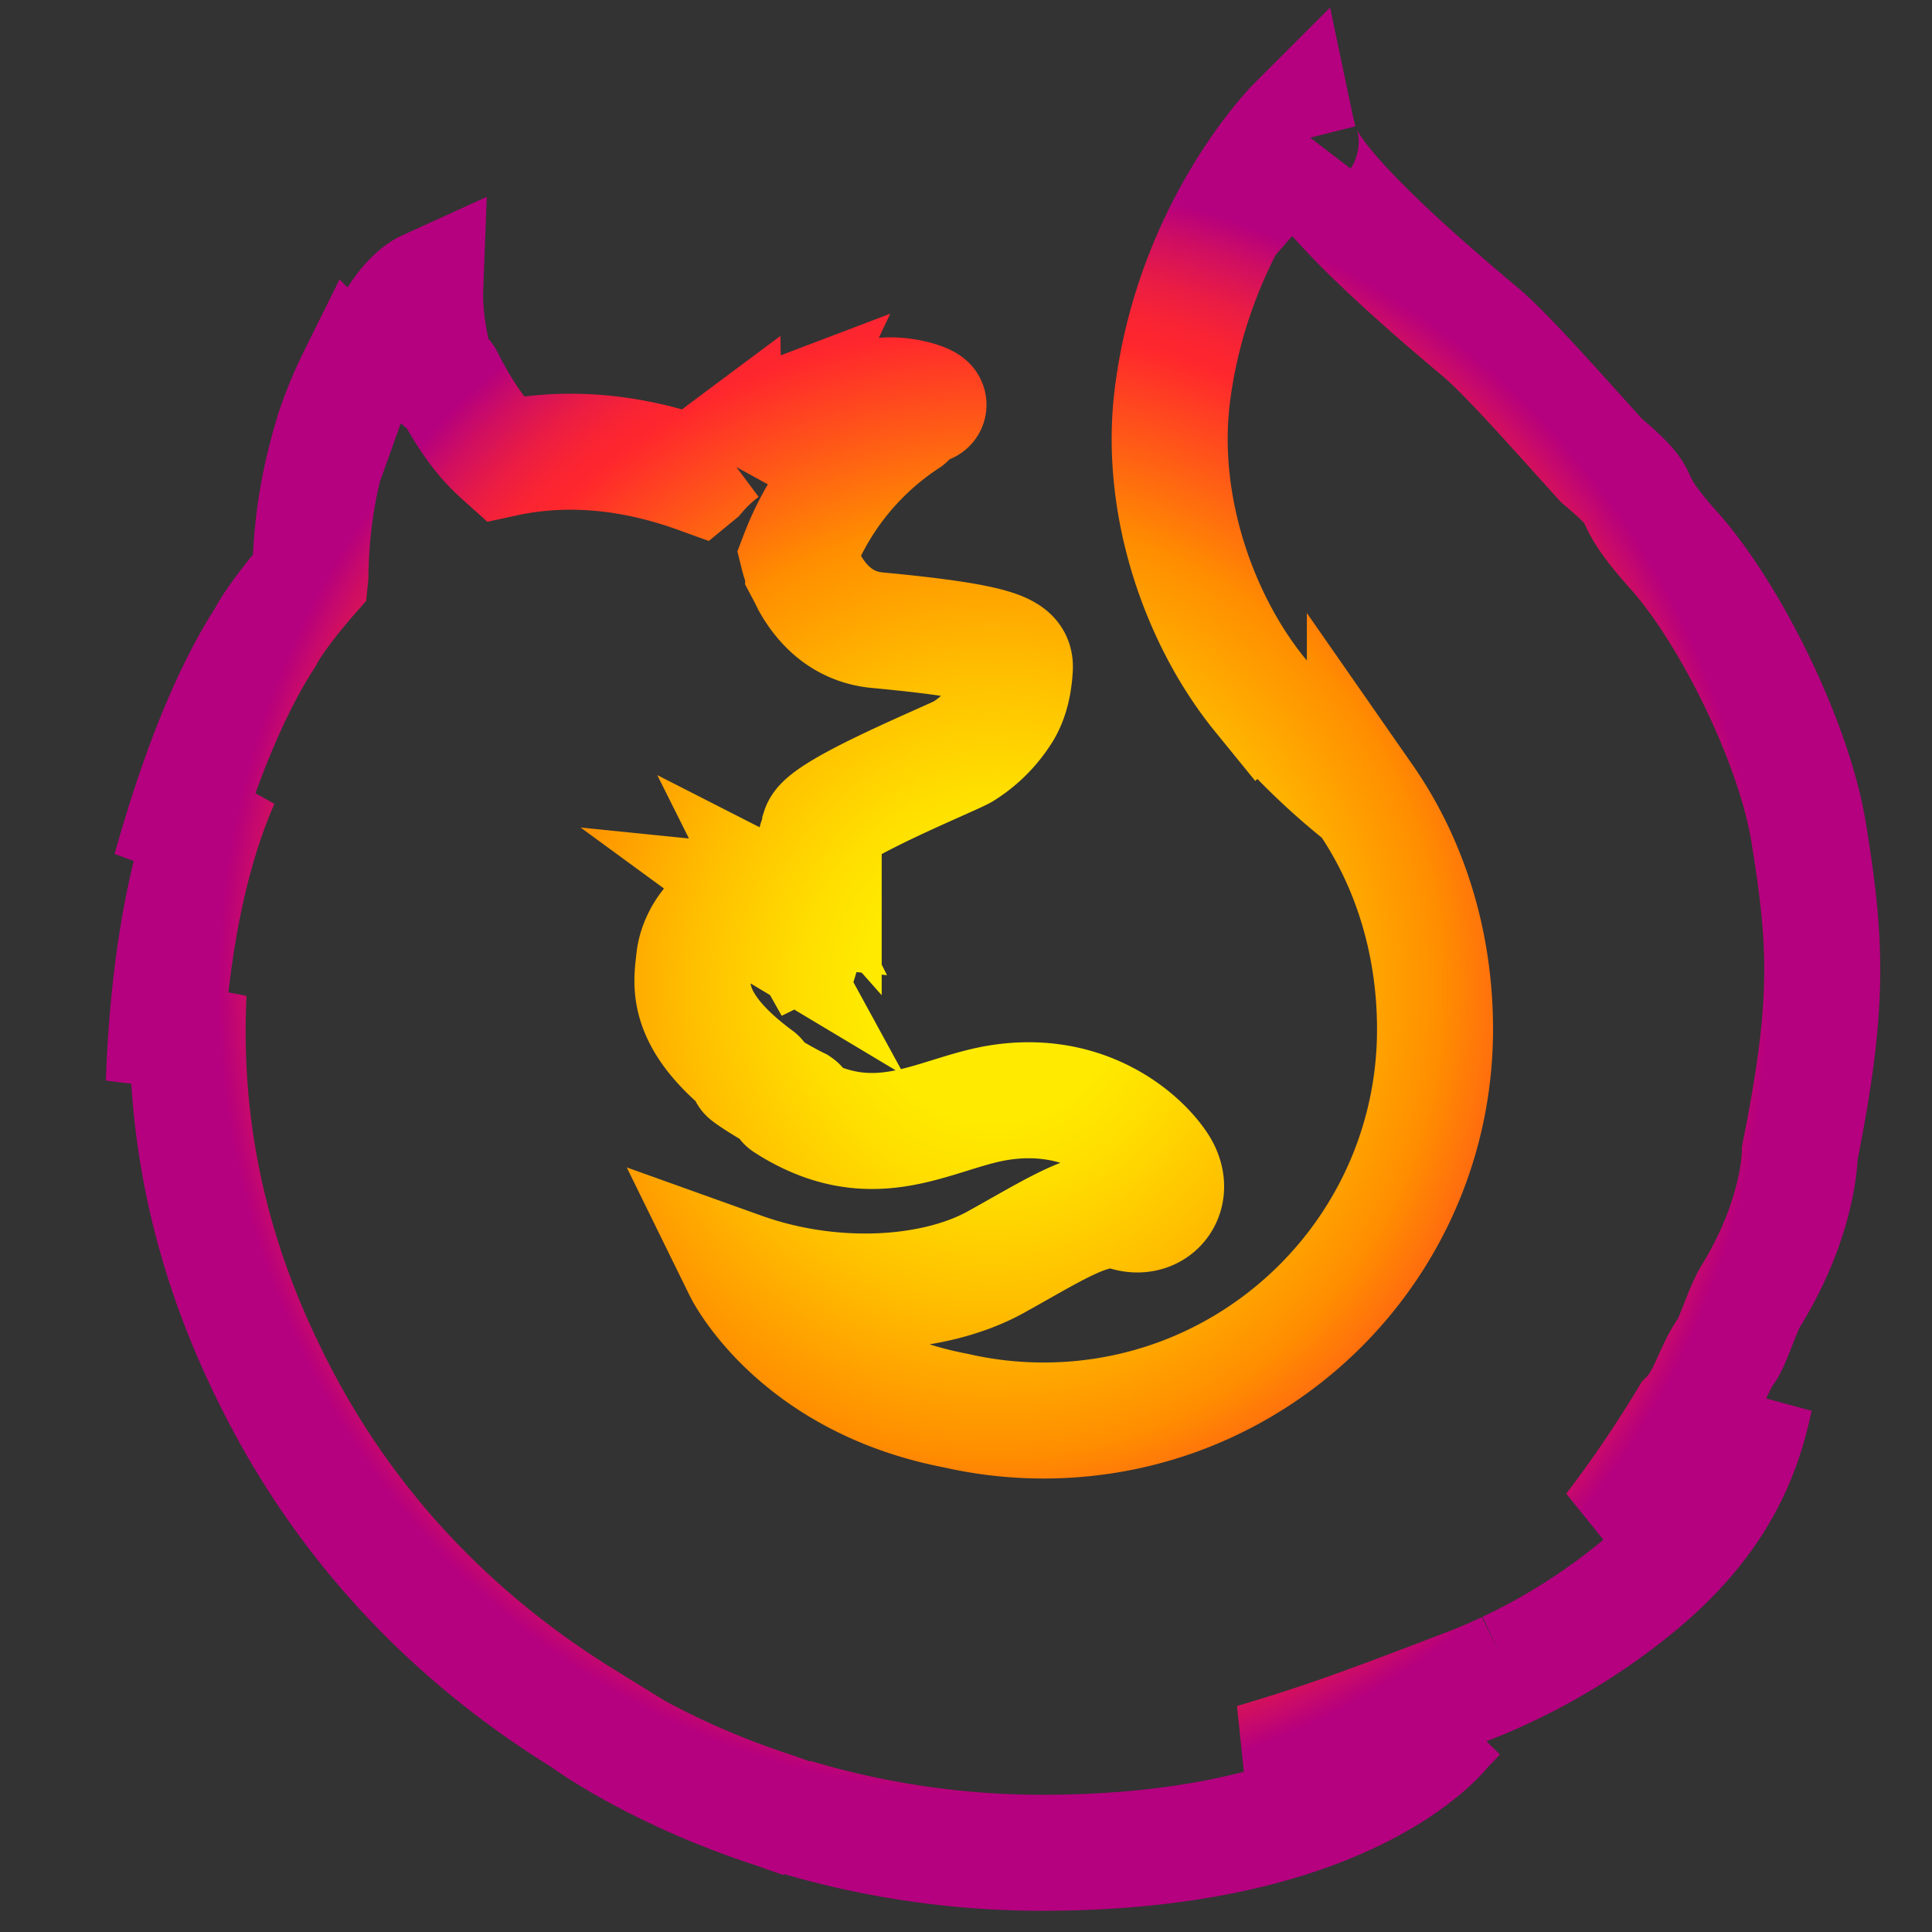 <?xml version="1.0" encoding="UTF-8" standalone="no"?>
<svg
   xmlns:dc="http://purl.org/dc/elements/1.1/"
   xmlns:cc="http://creativecommons.org/ns#"
   xmlns:rdf="http://www.w3.org/1999/02/22-rdf-syntax-ns#"
   xmlns:svg="http://www.w3.org/2000/svg"
   xmlns="http://www.w3.org/2000/svg"
   xmlns:xlink="http://www.w3.org/1999/xlink"
   xmlns:sodipodi="http://sodipodi.sourceforge.net/DTD/sodipodi-0.dtd"
   xmlns:inkscape="http://www.inkscape.org/namespaces/inkscape"
   id="Firefox_-_Large"
   data-name="Firefox - Large"
   viewBox="0 0 128 128"
   version="1.1"
   sodipodi:docname="firefox.svg"
   width="128"
   height="128"
   inkscape:version="0.92.3 (2405546, 2018-03-11)">
  <rect x="0" y="0" width="128" height="128" fill="#333333" stroke="none"/>
  <sodipodi:namedview
     pagecolor="#ffffff"
     bordercolor="#666666"
     borderopacity="1"
     objecttolerance="10"
     gridtolerance="10"
     guidetolerance="10"
     inkscape:pageopacity="0"
     inkscape:pageshadow="2"
     inkscape:window-width="1366"
     inkscape:window-height="713"
     id="namedview228"
     showgrid="false"
     inkscape:zoom="3.0874507"
     inkscape:cx="42.226078"
     inkscape:cy="55.801861"
     inkscape:window-x="0"
     inkscape:window-y="25"
     inkscape:window-maximized="1"
     inkscape:current-layer="g225" />
  <defs
     id="defs194">
    <radialGradient
       id="radial-gradient"
       cx="-14480.522"
       cy="-8329.079"
       fx="-14509.281"
       r="450.875"
       gradientTransform="matrix(0.762,0.034,-0.05,1.12,11560.893,10069.103)"
       gradientUnits="userSpaceOnUse"
       xlink:href="#linear-gradient-6">
      <stop
         offset="0.045"
         stop-color="#ffea00"
         id="stop2" />
      <stop
         offset="0.12"
         stop-color="#ffde00"
         id="stop4" />
      <stop
         offset="0.254"
         stop-color="#ffbf00"
         id="stop6" />
      <stop
         offset="0.429"
         stop-color="#ff8e00"
         id="stop8" />
      <stop
         offset="0.769"
         stop-color="#ff272d"
         id="stop10" />
      <stop
         offset="0.872"
         stop-color="#e0255a"
         id="stop12" />
      <stop
         offset="0.953"
         stop-color="#cc2477"
         id="stop14" />
      <stop
         offset="1"
         stop-color="#c42482"
         id="stop16" />
    </radialGradient>
    <radialGradient
       id="radial-gradient-2"
       cx="-7529.669"
       cy="-7921.608"
       r="791.229"
       gradientTransform="matrix(1.225,0,0,1.225,9921.963,9899.103)"
       gradientUnits="userSpaceOnUse">
      <stop
         offset="0"
         stop-color="#00ccda"
         id="stop19" />
      <stop
         offset="0.22"
         stop-color="#0083ff"
         id="stop21" />
      <stop
         offset="0.261"
         stop-color="#007af9"
         id="stop23" />
      <stop
         offset="0.33"
         stop-color="#0060e8"
         id="stop25" />
      <stop
         offset="0.333"
         stop-color="#005fe7"
         id="stop27" />
      <stop
         offset="0.438"
         stop-color="#2639ad"
         id="stop29" />
      <stop
         offset="0.522"
         stop-color="#401e84"
         id="stop31" />
      <stop
         offset="0.566"
         stop-color="#4a1475"
         id="stop33" />
    </radialGradient>
    <linearGradient
       id="linear-gradient"
       x1="575.669"
       y1="731.188"
       x2="384.231"
       y2="104.96"
       gradientUnits="userSpaceOnUse"
       gradientTransform="translate(-1136.281,-7.476)">
      <stop
         offset="0"
         stop-color="#000f43"
         stop-opacity="0.4"
         id="stop36" />
      <stop
         offset="0.485"
         stop-color="#001962"
         stop-opacity="0.173"
         id="stop38" />
      <stop
         offset="1"
         stop-color="#002079"
         stop-opacity="0"
         id="stop40" />
    </linearGradient>
    <radialGradient
       id="radial-gradient-3"
       cx="-8260.94"
       cy="-6516.556"
       r="266.886"
       gradientTransform="matrix(1.219,0.123,-0.123,1.219,10296.265,9597.23)"
       gradientUnits="userSpaceOnUse">
      <stop
         offset="0.003"
         stop-color="#ffea00"
         id="stop43" />
      <stop
         offset="0.497"
         stop-color="#ff272d"
         id="stop45" />
      <stop
         offset="1"
         stop-color="#c42482"
         id="stop47" />
    </radialGradient>
    <radialGradient
       id="radial-gradient-4"
       cx="-8285.087"
       cy="-6772.468"
       r="445.678"
       gradientTransform="matrix(1.219,0.123,-0.123,1.219,10296.265,9597.23)"
       gradientUnits="userSpaceOnUse">
      <stop
         offset="0.003"
         stop-color="#ffe900"
         id="stop50" />
      <stop
         offset="0.157"
         stop-color="#ffaf0e"
         id="stop52" />
      <stop
         offset="0.316"
         stop-color="#ff7a1b"
         id="stop54" />
      <stop
         offset="0.472"
         stop-color="#ff4e26"
         id="stop56" />
      <stop
         offset="0.621"
         stop-color="#ff2c2e"
         id="stop58" />
      <stop
         offset="0.762"
         stop-color="#ff1434"
         id="stop60" />
      <stop
         offset="0.892"
         stop-color="#ff0538"
         id="stop62" />
      <stop
         offset="1"
         stop-color="#ff0039"
         id="stop64" />
    </radialGradient>
    <radialGradient
       id="radial-gradient-5"
       cx="-8222.051"
       cy="-6359.332"
       r="408.958"
       gradientTransform="matrix(1.219,0.123,-0.123,1.219,10296.265,9597.23)"
       gradientUnits="userSpaceOnUse">
      <stop
         offset="0.003"
         stop-color="#ff272d"
         id="stop67" />
      <stop
         offset="0.497"
         stop-color="#c42482"
         id="stop69" />
      <stop
         offset="0.986"
         stop-color="#620700"
         id="stop71" />
    </radialGradient>
    <radialGradient
       id="radial-gradient-6"
       cx="750.189"
       cy="396.041"
       fx="778.167"
       fy="382.212"
       r="782.18"
       gradientUnits="userSpaceOnUse"
       xlink:href="#radial-gradient-5">
      <stop
         offset="0.156"
         stop-color="#ffea00"
         id="stop74" />
      <stop
         offset="0.231"
         stop-color="#ffde00"
         id="stop76" />
      <stop
         offset="0.365"
         stop-color="#ffbf00"
         id="stop78" />
      <stop
         offset="0.541"
         stop-color="#ff8e00"
         id="stop80" />
      <stop
         offset="0.763"
         stop-color="#ff272d"
         id="stop82" />
      <stop
         offset="0.796"
         stop-color="#f92433"
         id="stop84" />
      <stop
         offset="0.841"
         stop-color="#e91c45"
         id="stop86" />
      <stop
         offset="0.893"
         stop-color="#cf0e62"
         id="stop88" />
      <stop
         offset="0.935"
         stop-color="#b5007f"
         id="stop90" />
    </radialGradient>
    <radialGradient
       id="radial-gradient-7"
       cx="691.339"
       cy="3.289"
       r="923.615"
       gradientUnits="userSpaceOnUse">
      <stop
         offset="0.279"
         stop-color="#ffea00"
         id="stop93" />
      <stop
         offset="0.402"
         stop-color="#fd0"
         id="stop95" />
      <stop
         offset="0.63"
         stop-color="#ffba00"
         id="stop97" />
      <stop
         offset="0.856"
         stop-color="#ff9100"
         id="stop99" />
      <stop
         offset="0.933"
         stop-color="#ff6711"
         id="stop101" />
      <stop
         offset="0.994"
         stop-color="#ff4a1d"
         id="stop103" />
    </radialGradient>
    <linearGradient
       id="linear-gradient-2"
       x1="-8944.65"
       y1="-6677.742"
       x2="-8660.289"
       y2="-6750.226"
       gradientTransform="matrix(1.219,0.123,-0.123,1.219,10296.265,9597.23)"
       gradientUnits="userSpaceOnUse">
      <stop
         offset="0"
         stop-color="#c42482"
         stop-opacity="0.5"
         id="stop106" />
      <stop
         offset="0.474"
         stop-color="#ff272d"
         stop-opacity="0.5"
         id="stop108" />
      <stop
         offset="0.486"
         stop-color="#ff2c2c"
         stop-opacity="0.513"
         id="stop110" />
      <stop
         offset="0.675"
         stop-color="#ff7a1a"
         stop-opacity="0.72"
         id="stop112" />
      <stop
         offset="0.829"
         stop-color="#ffb20d"
         stop-opacity="0.871"
         id="stop114" />
      <stop
         offset="0.942"
         stop-color="#ffd605"
         stop-opacity="0.964"
         id="stop116" />
      <stop
         offset="1"
         stop-color="#ffe302"
         id="stop118" />
    </linearGradient>
    <linearGradient
       id="linear-gradient-3"
       x1="245.347"
       y1="-1082.012"
       x2="190.775"
       y2="-1221.859"
       gradientTransform="matrix(0.995,0.1,-0.1,0.995,-401.805,1153.089)"
       gradientUnits="userSpaceOnUse">
      <stop
         offset="0"
         stop-color="#891551"
         stop-opacity="0.6"
         id="stop121" />
      <stop
         offset="1"
         stop-color="#c42482"
         stop-opacity="0"
         id="stop123" />
    </linearGradient>
    <linearGradient
       id="linear-gradient-4"
       x1="22.04"
       y1="718.827"
       x2="116.148"
       y2="825.714"
       gradientTransform="matrix(0.995,0.1,-0.1,0.995,305.439,-246.471)"
       gradientUnits="userSpaceOnUse">
      <stop
         offset="0.005"
         stop-color="#891551"
         stop-opacity="0.5"
         id="stop126" />
      <stop
         offset="0.484"
         stop-color="#ff272d"
         stop-opacity="0.5"
         id="stop128" />
      <stop
         offset="1"
         stop-color="#ff272d"
         stop-opacity="0"
         id="stop130" />
    </linearGradient>
    <linearGradient
       id="linear-gradient-5"
       x1="200.104"
       y1="904.616"
       x2="200.171"
       y2="829.835"
       gradientTransform="matrix(0.995,0.1,-0.1,0.995,305.439,-246.471)"
       gradientUnits="userSpaceOnUse">
      <stop
         offset="0"
         stop-color="#c42482"
         id="stop133" />
      <stop
         offset="0.083"
         stop-color="#c42482"
         stop-opacity="0.81"
         id="stop135" />
      <stop
         offset="0.206"
         stop-color="#c42482"
         stop-opacity="0.565"
         id="stop137" />
      <stop
         offset="0.328"
         stop-color="#c42482"
         stop-opacity="0.362"
         id="stop139" />
      <stop
         offset="0.447"
         stop-color="#c42482"
         stop-opacity="0.204"
         id="stop141" />
      <stop
         offset="0.562"
         stop-color="#c42482"
         stop-opacity="0.091"
         id="stop143" />
      <stop
         offset="0.673"
         stop-color="#c42482"
         stop-opacity="0.023"
         id="stop145" />
      <stop
         offset="0.773"
         stop-color="#c42482"
         stop-opacity="0"
         id="stop147" />
    </linearGradient>
    <linearGradient
       id="linear-gradient-6"
       x1="655.531"
       y1="38.12"
       x2="961.187"
       y2="721.615"
       gradientUnits="userSpaceOnUse">
      <stop
         offset="0"
         stop-color="#fff14f"
         id="stop150" />
      <stop
         offset="0.268"
         stop-color="#ffee4c"
         id="stop152" />
      <stop
         offset="0.452"
         stop-color="#ffe643"
         id="stop154" />
      <stop
         offset="0.612"
         stop-color="#ffd834"
         id="stop156" />
      <stop
         offset="0.757"
         stop-color="#ffc41e"
         id="stop158" />
      <stop
         offset="0.892"
         stop-color="#ffab02"
         id="stop160" />
      <stop
         offset="0.902"
         stop-color="#ffa900"
         id="stop162" />
      <stop
         offset="0.949"
         stop-color="#ffa000"
         id="stop164" />
      <stop
         offset="1"
         stop-color="#ff9100"
         id="stop166" />
    </linearGradient>
    <linearGradient
       id="linear-gradient-7"
       x1="715.885"
       y1="431.21"
       x2="571.098"
       y2="819.96"
       gradientUnits="userSpaceOnUse">
      <stop
         offset="0"
         stop-color="#ff8e00"
         id="stop169" />
      <stop
         offset="0.04"
         stop-color="#ff8e00"
         stop-opacity="0.858"
         id="stop171" />
      <stop
         offset="0.084"
         stop-color="#ff8e00"
         stop-opacity="0.729"
         id="stop173" />
      <stop
         offset="0.13"
         stop-color="#ff8e00"
         stop-opacity="0.628"
         id="stop175" />
      <stop
         offset="0.178"
         stop-color="#ff8e00"
         stop-opacity="0.557"
         id="stop177" />
      <stop
         offset="0.227"
         stop-color="#ff8e00"
         stop-opacity="0.514"
         id="stop179" />
      <stop
         offset="0.282"
         stop-color="#ff8e00"
         stop-opacity="0.5"
         id="stop181" />
      <stop
         offset="0.389"
         stop-color="#ff8e00"
         stop-opacity="0.478"
         id="stop183" />
      <stop
         offset="0.524"
         stop-color="#ff8e00"
         stop-opacity="0.416"
         id="stop185" />
      <stop
         offset="0.676"
         stop-color="#ff8e00"
         stop-opacity="0.314"
         id="stop187" />
      <stop
         offset="0.838"
         stop-color="#ff8e00"
         stop-opacity="0.172"
         id="stop189" />
      <stop
         offset="1"
         stop-color="#ff8e00"
         stop-opacity="0"
         id="stop191" />
    </linearGradient>
    <radialGradient
       inkscape:collect="always"
       xlink:href="#radial-gradient-6"
       id="radialGradient944"
       cx="500.343"
       cy="501"
       fx="500.343"
       fy="501"
       r="465.343"
       gradientTransform="matrix(0.908,0,0,0.946,74.131,30.975)"
       gradientUnits="userSpaceOnUse" />
    <linearGradient
       inkscape:collect="always"
       xlink:href="#linear-gradient-5"
       id="linearGradient952"
       x1="238.762"
       y1="592.669"
       x2="446.785"
       y2="592.669"
       gradientUnits="userSpaceOnUse"
       gradientTransform="translate(1168.206,169.152)" />
    <linearGradient
       inkscape:collect="always"
       xlink:href="#linear-gradient-6"
       id="linearGradient960"
       x1="632.517"
       y1="414.542"
       x2="988.864"
       y2="414.542"
       gradientUnits="userSpaceOnUse"
       gradientTransform="translate(441.381,-216.726)" />
    <linearGradient
       inkscape:collect="always"
       xlink:href="#linear-gradient-7"
       id="linearGradient968"
       x1="599.081"
       y1="468.246"
       x2="968.801"
       y2="468.246"
       gradientUnits="userSpaceOnUse"
       gradientTransform="translate(718.896,-7.929)" />
    <radialGradient
       inkscape:collect="always"
       xlink:href="#radial-gradient-4"
       id="radialGradient976"
       cx="874.324"
       cy="351.055"
       fx="874.324"
       fy="351.055"
       r="93.441"
       gradientTransform="matrix(1,0,0,2.756,803.62,-724.748)"
       gradientUnits="userSpaceOnUse" />
  </defs>
  <title
     id="title196">firefox-logo</title>
  <g
     id="g225"
     transform="matrix(0.13,0,0,0.13,-2.915,-0.179)">
    <path
       d="m 1608.905,-14.837 c -23.947,27.884 -35.1,90.639 -10.818,154.256 24.282,63.617 61.5,49.8 84.7,114.673 30.623,85.6 16.369,200.589 16.369,200.589 0,0 36.814,106.609 62.468,-6.633 56.783,-212.703 -152.719,-410.506 -152.719,-462.885 z"
       style="fill:none;fill-opacity:1;stroke:url(#radialGradient976);stroke-width:8.848;stroke-miterlimit:4;stroke-dasharray:none"
       id="path198"
       inkscape:connector-curvature="0" />
    <path
       id="_Path_"
       data-name="&lt;Path&gt;"
       d="m 513.072,976.638 c 245.236,0 443.9,-199.739 443.9,-446.028 C 956.972,284.321 758.308,84.583 513.31,84.583 268.312,84.583 69.65,284.322 69.65,530.61 69.175,777.137 268.073,976.638 513.072,976.638 Z"
       style="fill:none"
       inkscape:connector-curvature="0" />
    <path
       d="m -290.606,798.16 a 246.888,246.888 0 0 1 -30.123,18.183 704,704 0 0 0 38.3,-62.961 c 9.46,-10.47 18.126,-20.648 25.188,-31.653 3.437,-5.407 7.313,-12.079 11.416,-19.819 24.921,-44.9 52.4,-117.563 53.179,-192.2 v -0.18 c 0.018,-1.837 0.029,-3.675 0.014,-5.515 a 257.6,257.6 0 0 0 -5.712,-55.748 c 0.2,1.431 0.376,2.861 0.556,4.291 -0.221,-1.1 -0.407,-2.212 -0.644,-3.314 0.366,2.034 0.66,4 0.976,5.983 5.094,43.217 1.466,85.372 -16.682,116.45 -0.286,0.454 -0.58,0.879 -0.869,1.323 9.41,-47.234 12.558,-99.387 2.088,-151.6 0,0 -4.187,-25.383 -35.376,-102.441 -17.952,-44.353 -49.833,-80.716 -78,-107.207 -24.69,-30.546 -47.114,-51.045 -59.475,-64.06 -25.821,-27.189 -36.643,-47.569 -41.087,-60.867 -3.853,-1.932 -53.135,-49.807 -57.05,-51.631 -21.511,33.352 -89.162,137.675 -56.981,235.146 14.584,44.172 51.467,90.017 90.067,115.736 1.695,1.936 22.969,25.042 33.086,77.157 10.446,53.842 4.954,95.855 -16.546,157.983 -25.286,54.505 -90.067,108.388 -150.724,113.9 -129.676,11.781 -177.149,-65.108 -177.149,-65.108 46.336,18.525 97.568,14.65 128.724,-4.556 31.4,-19.425 50.394,-33.827 65.81,-28.148 15.2,5.653 27.3,-10.756 16.442,-27.767 a 78.5,78.5 0 0 0 -79.4,-34.573 c -31.433,5.109 -60.226,30.009 -101.412,5.894 a 85.528,85.528 0 0 1 -7.729,-5.062 c -2.715,-1.785 8.826,2.717 6.133,0.688 -8.015,-4.354 -22.2,-13.842 -25.88,-17.217 -0.613,-0.562 6.219,2.179 5.606,1.616 -38.51,-31.712 -33.7,-53.134 -32.49,-66.57 0.969,-10.749 7.964,-24.523 19.751,-30.11 5.693,3.107 9.24,5.479 9.24,5.479 0,0 -2.428,-4.961 -3.741,-7.576 0.46,-0.2 0.9,-0.147 1.358,-0.342 4.664,2.251 14.977,8.1 20.407,11.667 7.072,4.988 9.326,9.436 9.326,9.436 0,0 1.862,-1.025 0.485,-5.375 -0.5,-1.784 -2.647,-7.453 -9.652,-13.174 l 0.438,0.049 a 81.2,81.2 0 0 1 11.867,8.241 c 1.975,-7.181 5.527,-14.679 4.746,-28.092 -0.477,-9.431 -0.257,-11.873 -1.919,-15.515 -1.488,-3.128 0.834,-4.348 3.418,-1.1 a 32.826,32.826 0 0 0 -2.208,-7.4 l 0.022,-0.244 c 3.225,-11.236 68.248,-40.461 72.981,-43.877 a 67.355,67.355 0 0 0 19.132,-20.8 c 3.617,-5.763 6.337,-13.848 7,-26.112 0.355,-8.844 -3.759,-14.734 -69.507,-21.618 -17.981,-1.771 -28.531,-14.8 -34.526,-26.823 -1.094,-2.59 -2.209,-4.937 -3.325,-7.282 a 58,58 0 0 1 -2.558,-8.431 c 10.749,-30.873 28.81,-56.977 55.367,-76.7 1.447,-1.318 -5.782,0.338 -4.336,-0.98 1.687,-1.538 12.706,-5.977 14.787,-6.977 2.542,-1.2 -10.882,-6.9 -22.732,-5.512 -12.069,1.36 -14.632,2.8 -21.073,5.531 2.673,-2.661 11.173,-6.149 9.18,-6.126 -13.011,1.995 -29.179,9.558 -43,18.124 a 10.731,10.731 0 0 1 0.835,-4.348 c -6.441,2.732 -22.26,13.788 -26.865,23.142 a 44.329,44.329 0 0 0 0.266,-5.4 84.483,84.483 0 0 0 -13.195,13.818 l -0.241,0.219 c -37.358,-15.05 -70.233,-16.024 -98.053,-9.276 -6.086,-6.112 -9.059,-1.644 -22.907,-32.069 -0.941,-1.832 0.722,1.809 0,0 -2.278,-5.9 1.389,7.872 0,0 -23.284,18.372 -53.92,39.193 -68.626,53.89 -0.182,0.586 17.156,-4.9 0,0 -6.008,1.716 -5.6,5.281 -6.513,37.5 -0.22,2.443 -0.025,5.179 -0.223,7.378 -11.748,14.968 -19.749,27.643 -22.775,34.211 -15.193,26.18 -31.926,66.992 -48.146,131.551 a 334.364,334.364 0 0 1 25.784,-50.401 c -13.488,34.267 -26.527,88.078 -29.134,170.945 a 483.614,483.614 0 0 1 12.533,-50.66 473.038,473.038 0 0 0 34.74,201.061 c 9.329,22.821 24.76,57.455 51.029,95.4 82.533,86.839 198.945,140.9 327.852,140.9 134.572,10e-4 255.415,-58.878 338.455,-152.375 z"
       style="fill:url(#linear-gradient)"
       id="path201"
       inkscape:connector-curvature="0" />
    <path
       d="m 746.1,868.708 c 162.87,-18.86 234.969,-186.7 142.381,-190 -83.633,-2.673 -219.527,198.9 -142.381,190 z"
       style="fill:none"
       id="path203"
       inkscape:connector-curvature="0" />
    <path
       d="m 900.207,644.424 c 112.056,-65.214 82.839,-206.08 82.839,-206.08 0,0 -43.246,50.238 -72.625,130.32 -29.021,79.299 -77.584,115.148 -10.214,75.76 z"
       style="fill:none"
       id="path205"
       inkscape:connector-curvature="0" />
    <path
       d="m 544.474,952.062 c 156.227,49.851 290.5,-73.22 207.733,-114.32 -75.251,-37.066 -281.883,90.748 -207.733,114.32 z"
       style="fill:none"
       id="path207"
       inkscape:connector-curvature="0" />
    <path
       d="m 902.215,689.735 c 3.451,-4.87 8.119,-20.465 12.242,-27.436 25.048,-40.433 25.225,-72.672 25.225,-73.41 15.129,-75.574 13.756,-106.434 4.45,-163.504 -7.493,-45.952 -40.25,-111.784 -68.628,-143.486 -29.242,-32.661 -8.64,-22.02 -36.954,-45.877 -24.817,-27.51 -48.879,-54.752 -61.983,-65.708 -94.697,-79.169 -92.557,-95.985 -90.734,-98.852 -0.308,0.337 -0.76,0.837 -1.337,1.492 -1.122,-4.471 -1.913,-8.23 -1.913,-8.23 0,0 -51.764,51.764 -62.661,138.037 -7.114,56.324 13.97,115.039 44.499,152.567 A 346.333,346.333 0 0 0 718,408 v -0.024 c 23.067,33.126 35.762,74.003 35.762,117.975 0,110.106 -89.307,199.364 -199.474,199.364 a 200.203,200.203 0 0 1 -44.62,-5.012 c -51.978,-9.906 -81.994,-36.127 -96.964,-53.927 -8.579,-10.202 -12.227,-17.639 -12.227,-17.639 46.572,16.683 98.066,13.193 129.38,-4.103 31.557,-17.495 50.65,-30.464 66.146,-25.351 15.275,5.091 27.436,-9.687 16.528,-25.006 -10.69,-15.298 -38.505,-37.206 -79.805,-31.136 -31.593,4.602 -60.534,27.026 -101.929,5.308 a 87.465,87.465 0 0 1 -7.768,-4.559 c -2.729,-1.608 8.871,2.447 6.164,0.619 -8.055,-3.921 -22.316,-12.467 -26.012,-15.506 -0.617,-0.506 6.251,1.962 5.63,1.453 -38.706,-28.56 -33.873,-47.852 -32.656,-59.953 0.974,-9.681 8.004,-22.086 19.851,-27.117 5.721,2.798 9.287,4.934 9.287,4.934 0,0 -2.441,-4.468 -3.761,-6.823 0.462,-0.176 0.903,-0.132 1.362,-0.308 4.688,2.027 15.053,7.291 20.511,10.507 7.108,4.493 9.374,8.498 9.374,8.498 0,0 1.872,-0.923 0.487,-4.84 -0.506,-1.606 -2.66,-6.712 -9.701,-11.865 l 0.44,0.044 a 82.505,82.505 0 0 1 11.927,7.422 c 1.985,-6.467 5.556,-13.22 4.77,-25.3 -0.479,-8.493 -0.258,-10.693 -1.929,-13.973 -1.496,-2.815 0.839,-3.916 3.435,-0.988 a 27.279,27.279 0 0 0 -2.219,-6.668 l 0.023,-0.22 c 3.242,-10.119 68.596,-36.439 73.353,-39.516 a 63.851,63.851 0 0 0 19.23,-18.735 c 3.633,-5.19 6.37,-12.471 7.036,-23.516 0.223,-4.977 -1.309,-8.915 -18.617,-12.682 -10.388,-2.261 -26.459,-4.462 -51.249,-6.787 -18.072,-1.595 -28.676,-13.328 -34.702,-24.156 -1.1,-2.333 -2.22,-4.45 -3.342,-6.559 a 48.229,48.229 0 0 1 -2.571,-7.592 143.912,143.912 0 0 1 55.65,-69.076 c 1.453,-1.188 -5.812,0.304 -4.359,-0.883 1.696,-1.385 12.771,-5.383 14.863,-6.283 2.555,-1.077 -10.938,-6.212 -22.848,-4.964 -12.13,1.225 -14.706,2.521 -21.18,4.982 2.687,-2.397 11.23,-5.54 9.228,-5.517 -13.077,1.796 -29.333,8.608 -43.227,16.322 a 8.787,8.787 0 0 1 0.839,-3.916 c -6.474,2.46 -22.374,12.418 -27.003,20.842 a 35.86,35.86 0 0 0 0.267,-4.862 80.532,80.532 0 0 0 -13.259,12.441 l -0.242,0.198 c -37.549,-13.554 -70.591,-14.431 -98.553,-8.355 -6.117,-5.504 -15.952,-13.827 -29.87,-41.229 -0.945,-1.65 -1.453,3.41 -2.18,1.781 -5.408,-12.544 -8.675,-33.096 -8.139,-47.265 0,0 -11.186,5.098 -20.445,26.39 -1.719,3.828 -2.822,5.939 -3.923,8.051 -0.507,0.616 1.149,-6.993 0.885,-6.579 -1.609,2.724 -5.772,6.531 -7.602,11.459 -1.257,3.652 -3.02,5.697 -4.145,10.251 l -0.264,0.418 c -0.091,-1.342 0.333,-5.522 0.025,-4.665 a 214.411,214.411 0 0 0 -11.177,27.1 c -4.985,16.388 -10.788,38.696 -11.708,67.715 -0.222,2.2 -0.025,4.664 -0.224,6.645 -11.806,13.48 -19.85,24.895 -22.891,30.811 -15.263,23.585 -32.082,60.341 -48.386,118.483 a 289.825,289.825 0 0 1 25.916,-45.397 c -13.558,30.861 -26.663,79.324 -29.283,153.956 a 398.238,398.238 0 0 1 12.598,-45.625 c -2.341,49.766 3.455,111.465 34.917,181.076 18.68,40.945 61.682,124.096 166.752,188.983 l -0.009,0.007 c 0,0 35.744,26.608 97.186,46.55 4.541,1.647 9.14,3.269 13.835,4.843 -1.473,-0.595 -2.898,-1.221 -4.282,-1.863 a 440.34,440.34 0 0 0 126.049,18.526 c 159.087,0.135 206.007,-63.751 206.007,-63.751 0,0 -0.165,0.124 -0.466,0.342 q 3.367,-3.17 6.487,-6.59 c -25.1,23.702 -82.382,25.275 -103.8,23.565 36.528,-10.728 60.565,-19.803 107.319,-37.705 q 8.207,-3.042 16.784,-6.938 c 0.618,-0.272 1.242,-0.568 1.864,-0.85 1.134,-0.529 2.258,-1.028 3.403,-1.584 a 317.126,317.126 0 0 0 63.807,-39.946 c 46.951,-37.506 57.166,-74.065 62.506,-98.17 -0.745,2.31 -3.065,7.696 -4.695,11.185 -12.092,25.866 -38.905,41.737 -68.027,55.349 a 625.699,625.699 0 0 0 38.494,-56.699 c 9.505,-9.429 12.471,-24.179 19.569,-34.091 z"
       style="fill:none;fill-opacity:1;stroke:url(#radialGradient944);stroke-width:59.124;stroke-miterlimit:4;stroke-dasharray:none"
       id="path209"
       inkscape:connector-curvature="0" />
    <path
       d="m 1567.817,795.053 c 21.08,-23.241 40.01,-49.824 54.349,-79.968 36.9,-77.582 93.952,-206.58 49.018,-341.306 -35.513,-106.483 -84.272,-164.708 -146.181,-221.586 -100.544,-92.366 -128.625,-133.601 -128.625,-158.122 0,0 -116.089,129.409 -65.742,264.381 50.347,134.972 153.46,130.024 221.679,270.874 80.275,165.745 -64.949,346.614 -185.044,397.238 7.353,-1.633 266.97,-60.383 280.614,-208.882 -0.309,2.731 -6.159,43.803 -80.068,77.371 z"
       style="fill:none;stroke:url(#linearGradient968);stroke-width:23.083;stroke-miterlimit:4;stroke-dasharray:none"
       id="path211"
       inkscape:connector-curvature="0" />
    <path
       d="m 512.592,321.373 c 0.393,-8.77 -4.156,-14.66 -76.682,-21.463 -29.839,-2.755 -41.265,-30.334 -44.748,-41.941 -10.61,27.565 -14.991,56.49 -12.636,91.477 1.61,22.92 17.009,47.521 24.37,61.965 0,0 1.636,-2.126 2.391,-2.912 13.861,-14.431 71.936,-36.419 77.392,-39.541 6.014,-3.799 28.903,-20.523 29.913,-47.585 z"
       style="fill:none"
       id="path213"
       inkscape:connector-curvature="0" />
    <path
       d="m -34.795,-2.381 c -1.041,-1.818 -1.6,3.754 -2.4,1.961 -5.955,-13.813 -9.578,-36.2 -8.72,-52.022 0,0 -12.318,5.614 -22.513,29.06 -1.893,4.215 -3.107,6.54 -4.32,8.865 -0.558,0.678 1.265,-7.7 0.974,-7.244 -1.771,3 -6.355,7.192 -8.346,12.375 -1.651,4.239 -3.349,6.515 -4.613,11.772 -0.389,1.429 0.392,-6.323 0.052,-5.379 C -108.392,42.832 -112.918,112.121 -110.419,109.191 c 50.478,-53.9 108.325,-66.683 108.325,-66.683 -6.155,-4.534 -19.528,-17.625 -32.7,-44.889 z"
       style="fill:url(#linear-gradient-3)"
       id="path215"
       inkscape:connector-curvature="0" />
    <path
       d="m 1553.05,891.252 c -69.724,-29.769 -148.992,-71.755 -146,-167.138 4.075,-125.619 117.145,-100.791 117.145,-100.791 -4.267,1.039 -15.675,9.162 -19.718,17.82 -4.273,10.827 -12.069,35.276 11.551,60.9 37.089,40.192 -76.2,95.356 98.663,199.567 4.41,2.4 -40.991,-1.43 -61.639,-10.358 z"
       style="fill:none;stroke:url(#linearGradient952);stroke-width:8.848;stroke-miterlimit:4;stroke-dasharray:none"
       id="path217"
       inkscape:connector-curvature="0" />
    <path
       d="m 360.074,659.5 c 49.442,17.207 107.04,14.189 141.523,-4.858 23.085,-12.851 52.7,-33.434 70.922,-28.353 -15.777,-6.236 -27.726,-9.15 -42.1,-9.862 -2.448,0 -5.382,-0.052 -8.048,-0.32 a 136.228,136.228 0 0 0 -15.757,0.863 c -8.9,0.818 -18.766,6.433 -27.735,5.532 -0.485,-0.049 8.7,-3.774 7.953,-3.605 -4.752,0.991 -9.915,1.205 -15.37,1.881 -3.467,0.386 -6.449,0.82 -9.891,0.963 -102.982,8.733 -190.017,-55.813 -190.017,-55.813 -7.408,24.95 33.166,74.3 88.521,93.572 z"
       style="fill:none"
       id="path219"
       inkscape:connector-curvature="0" />
    <path
       d="m 1290.119,586.92 c 104.162,-102.27 156.862,-226.585 134.583,-366.019 0,0 8.9,71.5 -24.848,144.628 16.213,-71.393 18.1,-160.114 -24.975,-251.988 -57.493,-122.631 -152.048,-187.158 -188.147,-214.078 -54.695,-40.789 -77.368,-82.319 -77.777,-90.889 -16.339,33.477 -65.766,148.2 -5.31,247 56.64,92.564 145.865,120.039 208.328,204.947 115.075,156.42 -21.854,326.399 -21.854,326.399 z"
       style="fill:none;stroke:url(#linearGradient960);stroke-width:8.848;stroke-miterlimit:4;stroke-dasharray:none;stroke-opacity:1"
       id="path221"
       inkscape:connector-curvature="0" />
    <path
       d="M 833.814,537.551 C 797.412,462.35 751.978,429.55 709,394 c 5,7 6.232,9.473 9,14 37.827,40.316 93.607,138.656 53.11,262.107 C 694.881,902.482 389.967,793.057 358,762.319 370.932,896.808 596.036,961.164 742.6,873.949 826,795 893.468,660.788 833.814,537.551 Z"
       style="fill:none"
       id="path223"
       inkscape:connector-curvature="0" />
  </g>
</svg>
